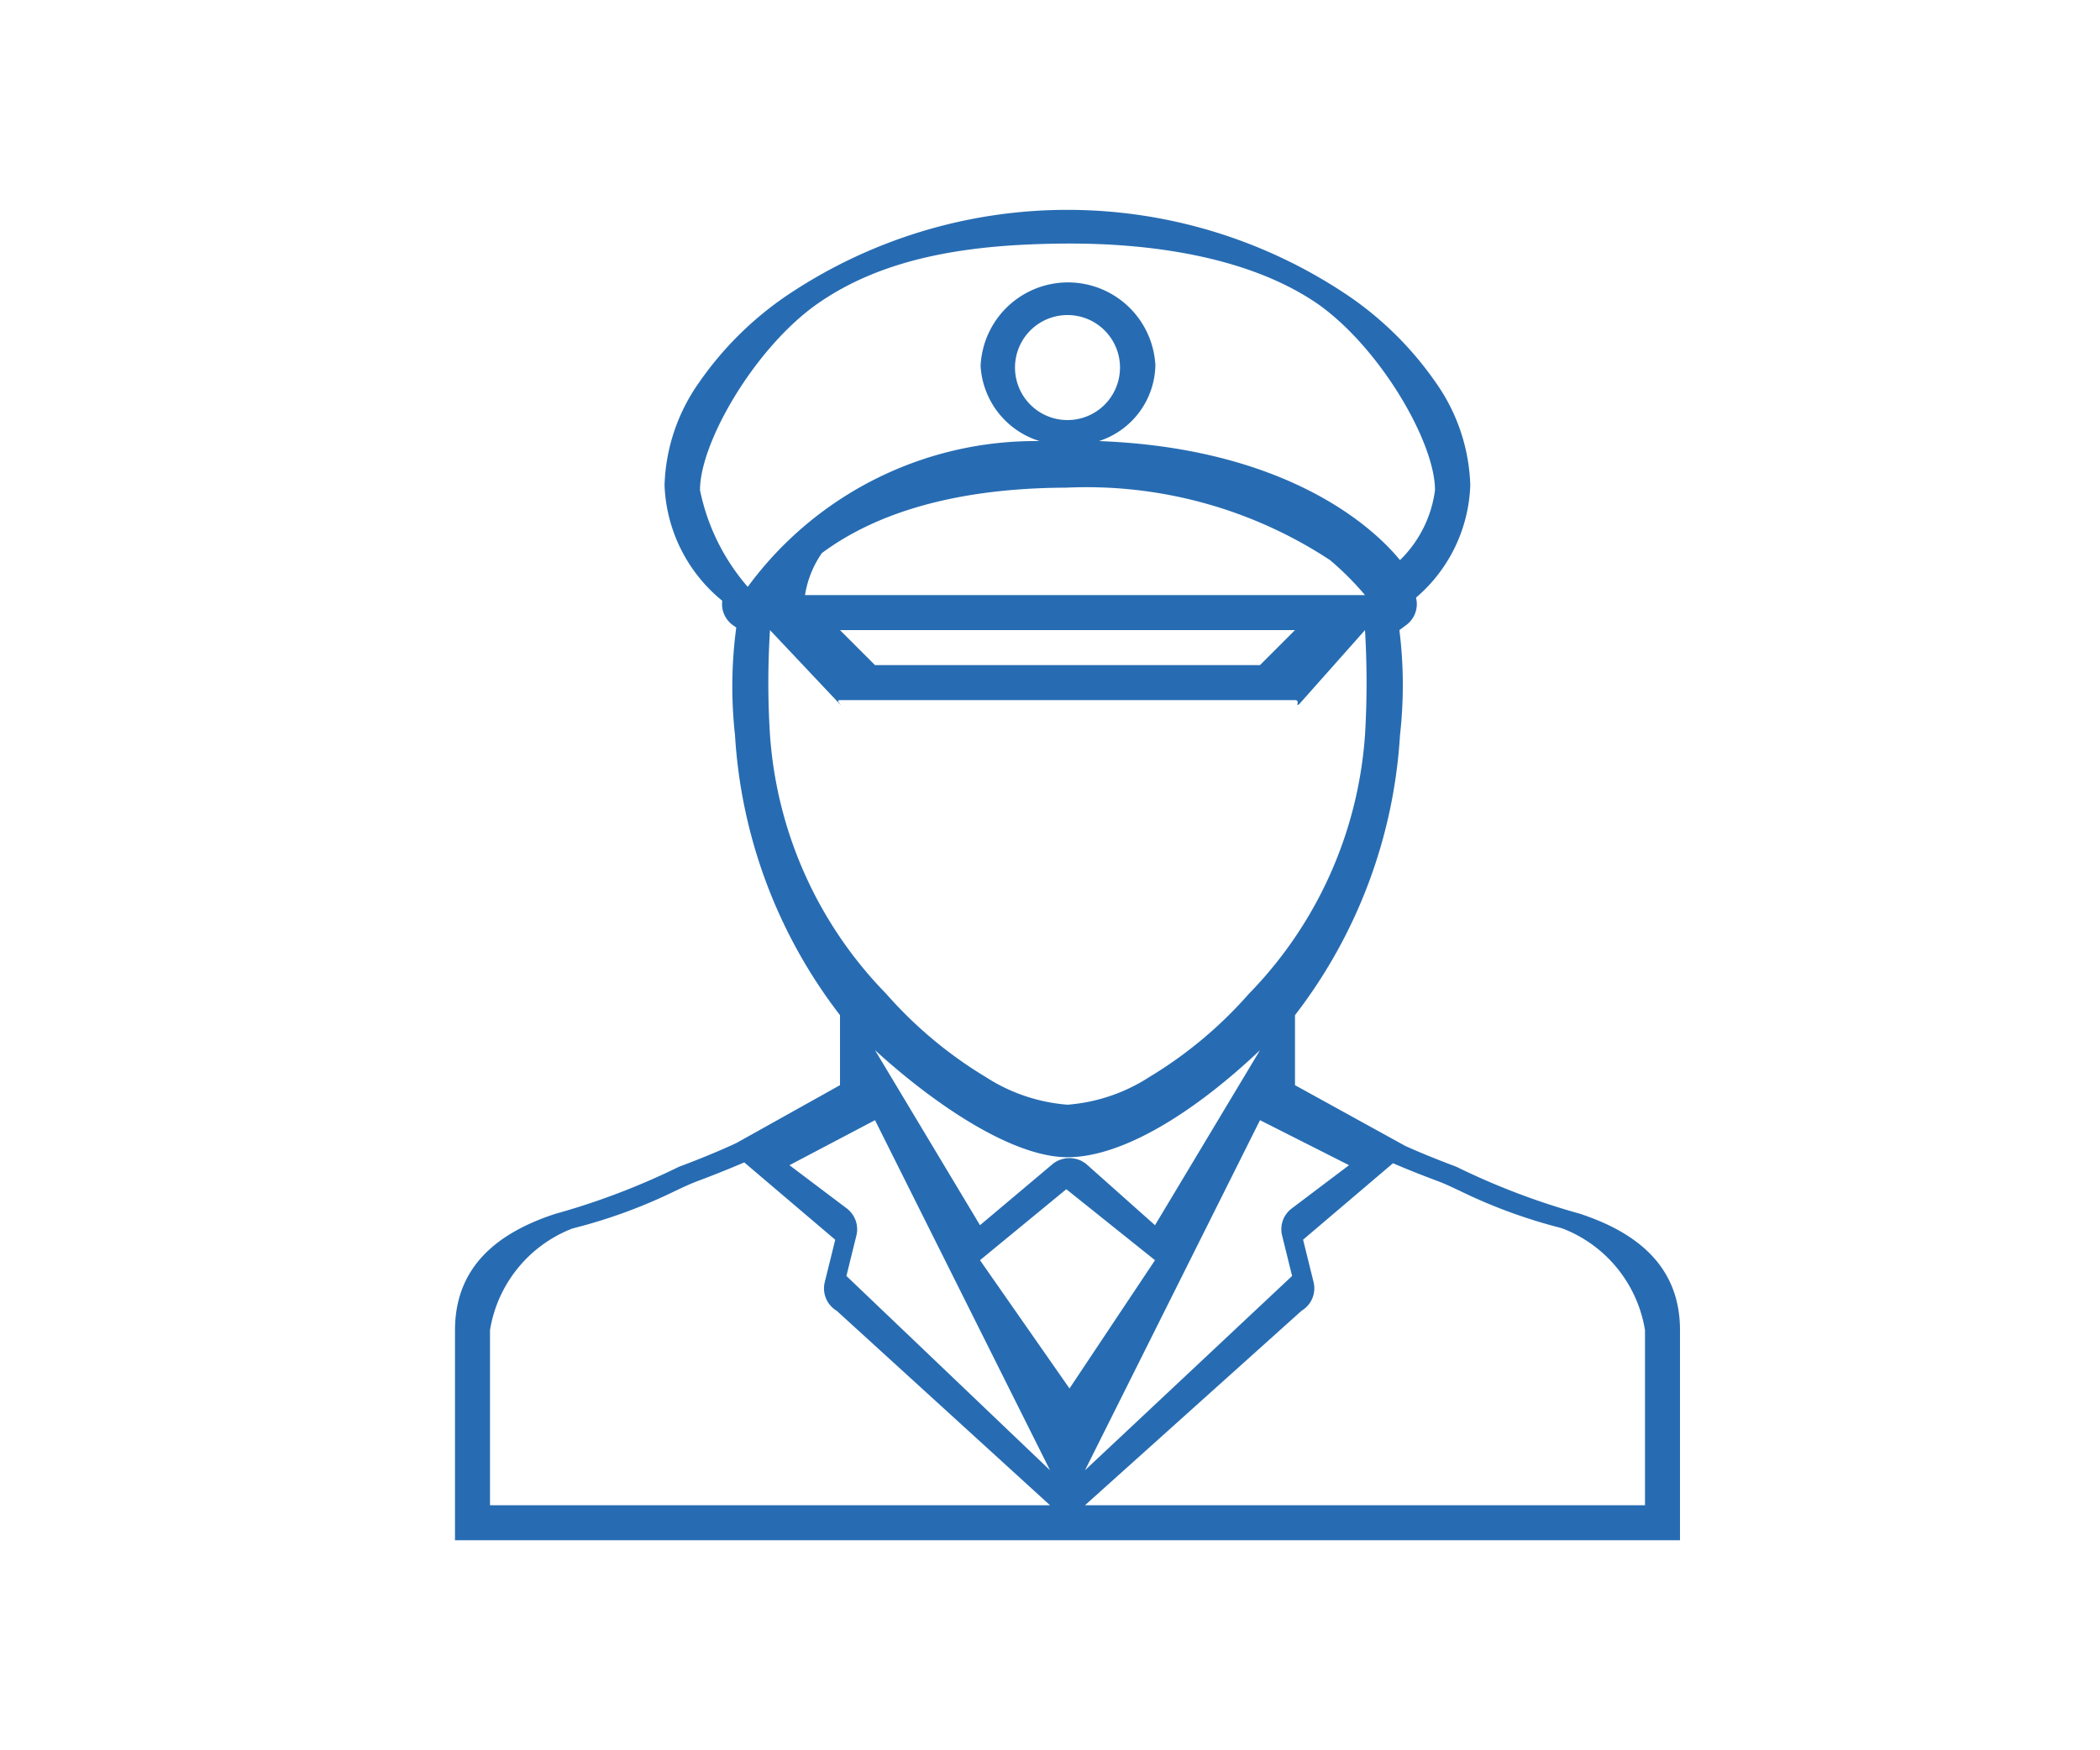 <svg xmlns="http://www.w3.org/2000/svg" width="60" height="50" viewBox="0 0 60 50">
  <defs>
    <style>
      .cls-1 {
        fill: #276cb2;
        fill-rule: evenodd;
      }
    </style>
  </defs>
  <path id="Иконка_3" data-name="Иконка 3" class="cls-1" d="M45.115,34.665l-0.13-.036a20.465,20.465,0,0,1-3.378-1.3c-0.559-.209-1.04-0.406-1.455-0.593L37,31V29a14.513,14.513,0,0,0,3-8,12.732,12.732,0,0,0-.017-3l0.192-.142a0.742,0.742,0,0,0,.282-0.785,4.417,4.417,0,0,0,1.551-3.211,5.343,5.343,0,0,0-.968-2.909,9.643,9.643,0,0,0-2.5-2.493,14.352,14.352,0,0,0-16.085,0,9.644,9.644,0,0,0-2.5,2.493,5.343,5.343,0,0,0-.968,2.909,4.472,4.472,0,0,0,1.649,3.3,0.741,0.741,0,0,0,.3.694l0.1,0.071A12.639,12.639,0,0,0,21,21a14.514,14.514,0,0,0,3,8v2l-2.963,1.654c-0.456.212-1,.438-1.644,0.68a20.441,20.441,0,0,1-3.378,1.3l-0.13.036C14.161,35.226,13,36.227,13,38v6H48V38C48,36.226,46.839,35.225,45.115,34.665Zm-8.484.627,0.286,1.158L31,42l5-10,2.544,1.286L36.909,34.52A0.742,0.742,0,0,0,36.631,35.293ZM24.192,34.52l-1.636-1.234L25,32l5,10-5.817-5.55,0.286-1.157A0.746,0.746,0,0,0,24.192,34.52Zm6.274-.548L33,36l-2.443,3.664L28,36ZM33,35l-1.986-1.767,0,0L30.96,33.2l-0.012-.007L30.9,33.164l-0.02-.01-0.029-.012a0.788,0.788,0,0,0-.3-0.058H30.518a0.784,0.784,0,0,0-.248.055l-0.035.014-0.017.009c-0.017.009-.034,0.016-0.05,0.026l-0.01.007a0.6,0.6,0,0,0-.055.035v0L28,35l-3-5c1.755,1.6,3.953,3.058,5.5,3.058,1.611,0,3.691-1.34,5.5-3.058ZM25,19l-1-1H37l-1,1H25Zm-1.518-3.2c1.058-.784,3.1-1.855,6.978-1.869A12.662,12.662,0,0,1,38,16a8.322,8.322,0,0,1,1,1H23A2.906,2.906,0,0,1,23.482,15.8ZM30.5,12A1.5,1.5,0,1,1,32,10.5,1.5,1.5,0,0,1,30.5,12ZM23.347,8.684C25.32,7.3,27.837,6.978,30.41,6.958c2.323-.018,5.222.334,7.243,1.726C39.424,9.93,41,12.627,41,14a3.4,3.4,0,0,1-1,2c-1.024-1.247-3.636-3.213-8.6-3.4a2.326,2.326,0,0,0,1.611-2.166,2.5,2.5,0,0,0-4.994.023A2.393,2.393,0,0,0,29.7,12.6a10.2,10.2,0,0,0-8.336,4.165A6.06,6.06,0,0,1,20,14C20,12.627,21.576,9.93,23.347,8.684ZM22,18l1.993,2.113C24.125,20.21,23.836,20,24,20H37c0.166,0-.01.21,0.123,0.113L39,18a25.314,25.314,0,0,1,0,3,11.751,11.751,0,0,1-3.32,7.392,12.076,12.076,0,0,1-2.84,2.374,5.014,5.014,0,0,1-2.339.792,5.015,5.015,0,0,1-2.339-.792,12.072,12.072,0,0,1-2.84-2.374A11.751,11.751,0,0,1,22,21,23.772,23.772,0,0,1,22,18ZM14,38a3.758,3.758,0,0,1,2.34-2.9l0.085-.024a14.955,14.955,0,0,0,2.849-1.046c0.245-.116.456-0.215,0.663-0.292,0.415-.156.868-0.334,1.327-0.532l2.6,2.21-0.3,1.213a0.745,0.745,0,0,0,.342.816L30,43H14V38Zm33,5H31l6.19-5.558a0.744,0.744,0,0,0,.341-0.815l-0.3-1.213L39.8,33.23c0.437,0.189.869,0.357,1.265,0.505,0.206,0.077.417,0.176,0.662,0.292a14.966,14.966,0,0,0,2.849,1.046L44.66,35.1A3.758,3.758,0,0,1,47,38v5Z"/>
</svg>
